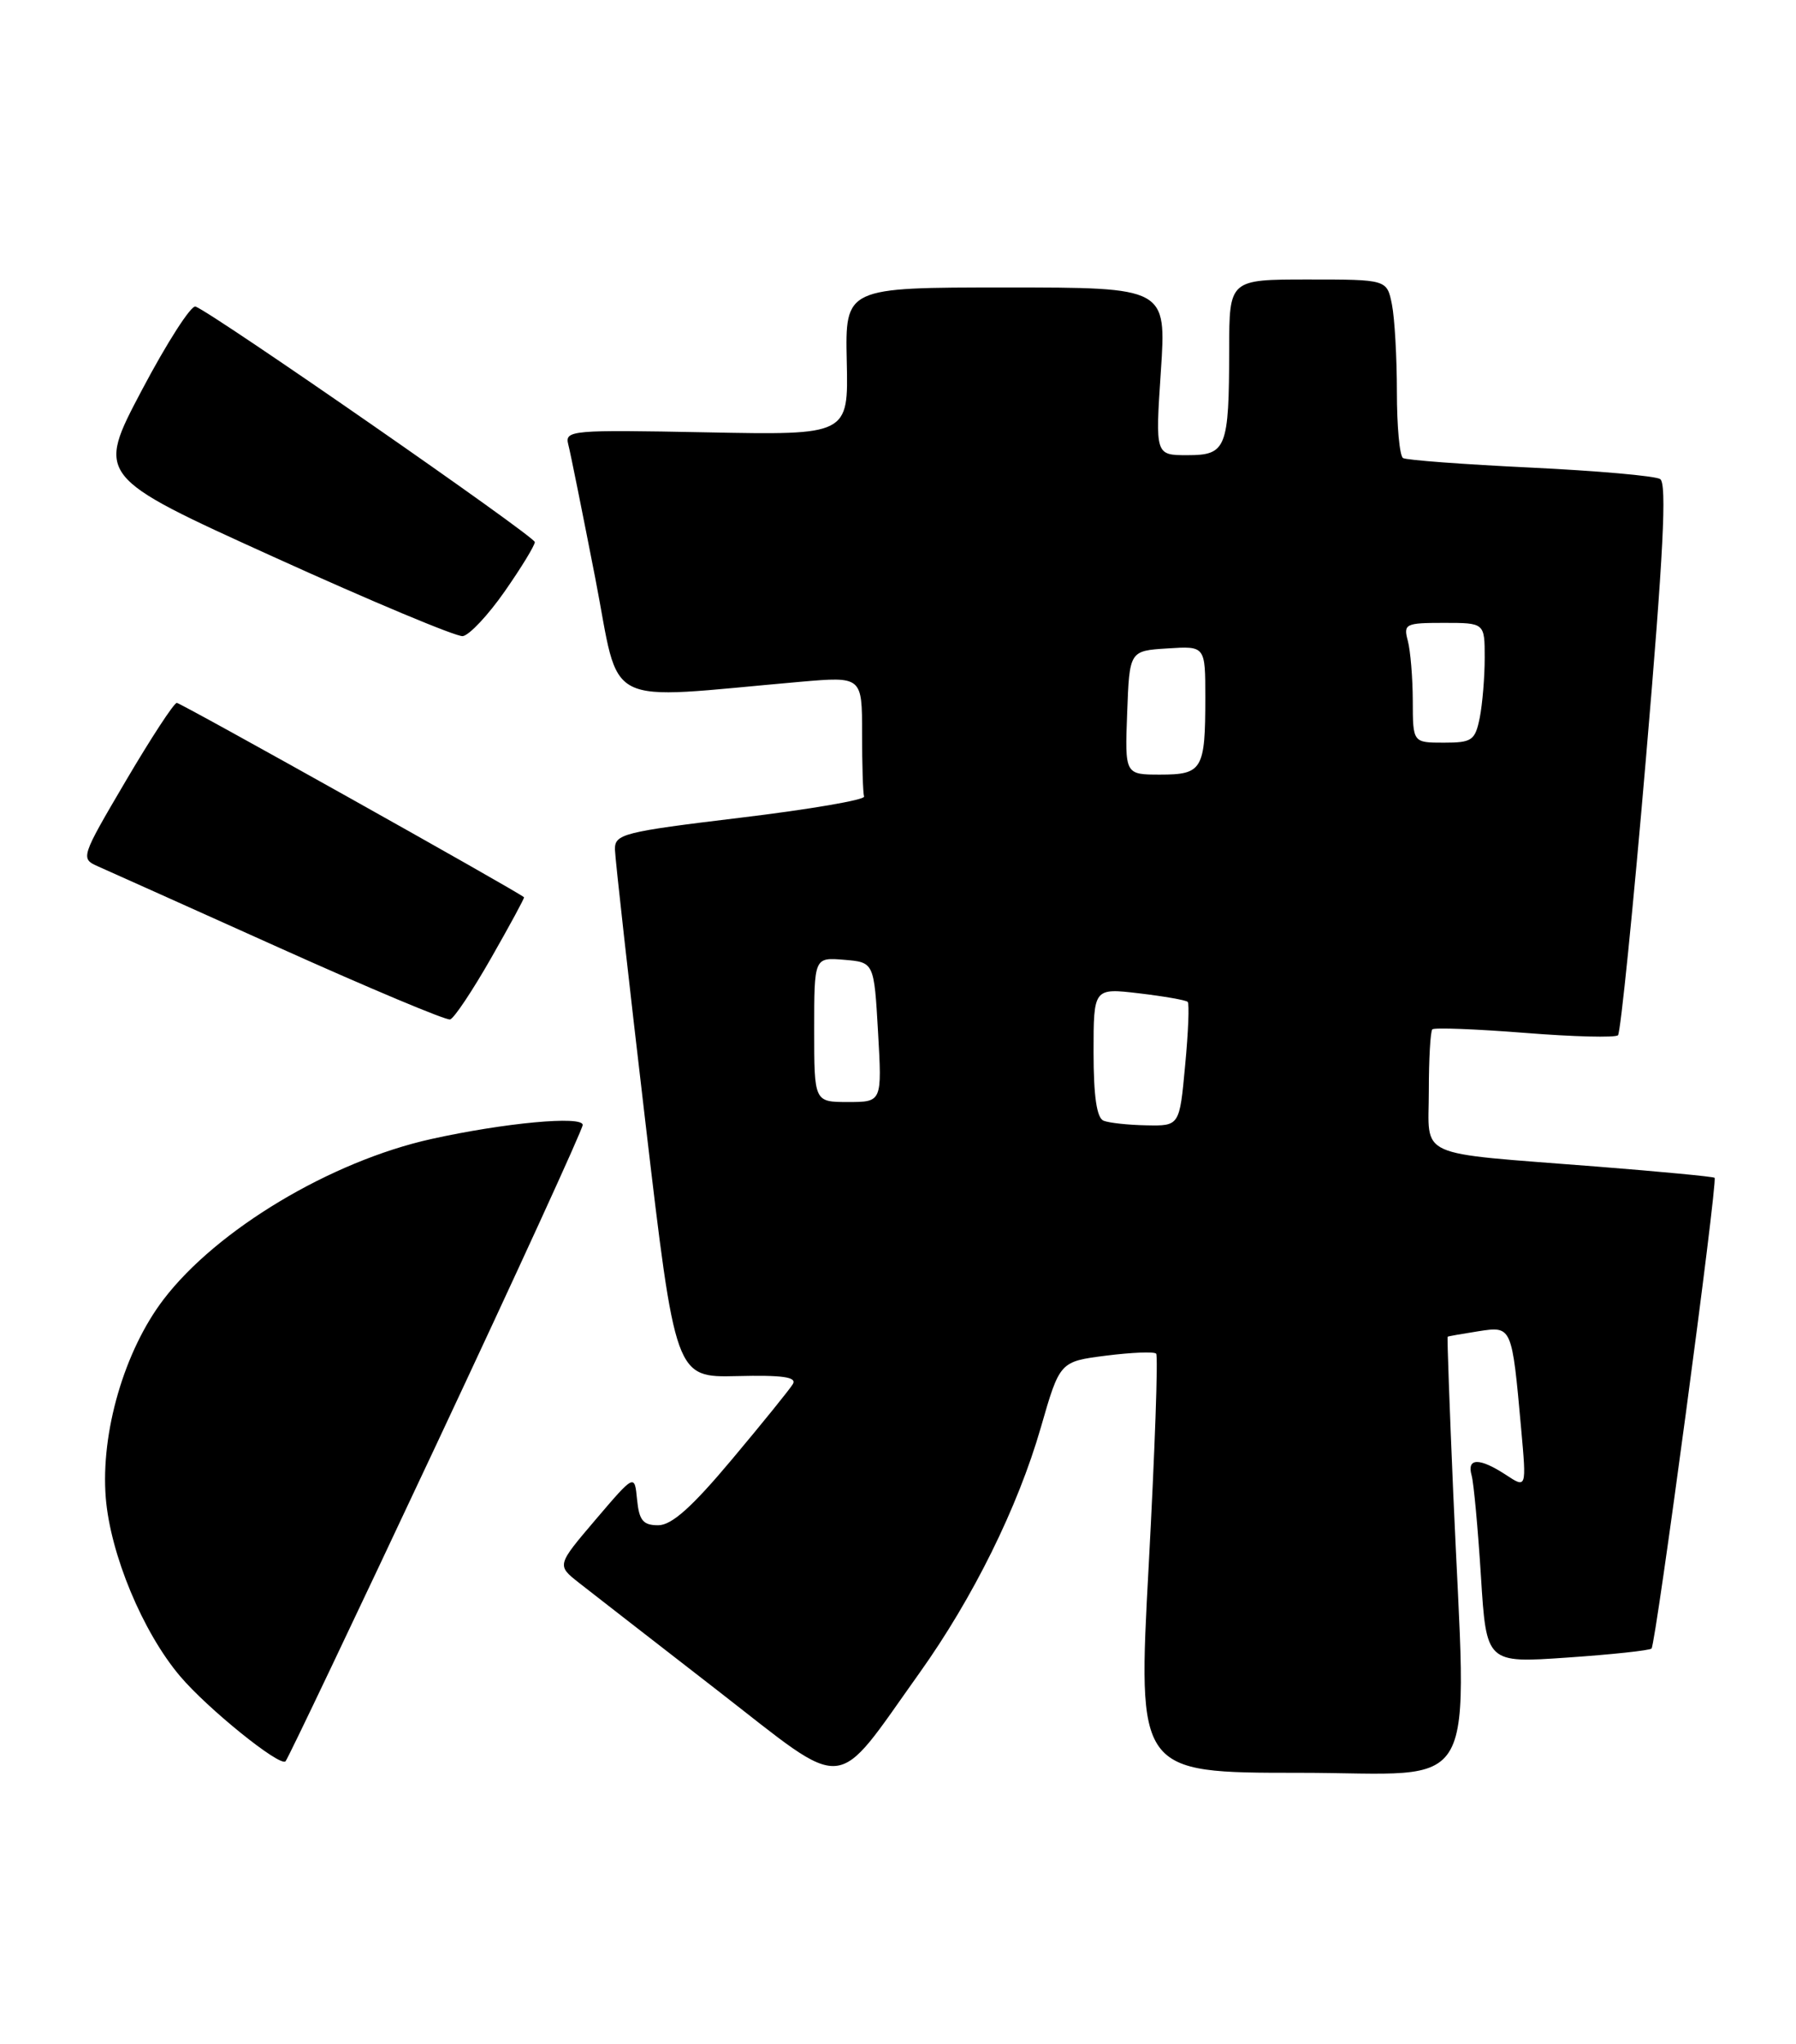 <?xml version="1.0" encoding="UTF-8" standalone="no"?>
<!DOCTYPE svg PUBLIC "-//W3C//DTD SVG 1.1//EN" "http://www.w3.org/Graphics/SVG/1.1/DTD/svg11.dtd" >
<svg xmlns="http://www.w3.org/2000/svg" xmlns:xlink="http://www.w3.org/1999/xlink" version="1.1" viewBox="0 0 225 256">
 <g >
 <path fill="currentColor"
d=" M 115.19 209.50 C 121.91 200.08 127.50 188.78 130.39 178.77 C 132.77 170.50 132.77 170.50 138.57 169.76 C 141.75 169.36 144.58 169.24 144.84 169.51 C 145.10 169.77 144.68 181.69 143.91 195.99 C 142.50 222.00 142.50 222.00 162.75 222.00 C 185.89 222.00 183.74 225.90 182.06 187.00 C 181.60 176.28 181.28 167.45 181.36 167.39 C 181.44 167.33 183.16 167.03 185.19 166.71 C 189.43 166.06 189.40 165.99 190.57 178.94 C 191.24 186.39 191.24 186.39 188.66 184.69 C 185.34 182.52 183.74 182.54 184.36 184.75 C 184.63 185.71 185.15 191.40 185.53 197.39 C 186.21 208.27 186.21 208.27 196.33 207.57 C 201.90 207.19 206.65 206.68 206.90 206.44 C 207.44 205.90 215.22 147.88 214.80 147.49 C 214.64 147.34 207.97 146.71 200.00 146.08 C 176.98 144.27 179.00 145.18 179.00 136.62 C 179.00 132.61 179.20 129.14 179.44 128.90 C 179.68 128.66 184.88 128.86 190.99 129.34 C 197.10 129.83 202.37 129.96 202.70 129.64 C 203.02 129.31 204.61 113.66 206.21 94.87 C 208.39 69.36 208.84 60.52 207.98 59.99 C 207.34 59.59 200.01 58.95 191.68 58.55 C 183.35 58.15 176.19 57.62 175.77 57.36 C 175.34 57.10 175.00 53.36 175.00 49.07 C 175.00 44.77 174.72 39.84 174.38 38.13 C 173.75 35.00 173.75 35.00 163.88 35.00 C 154.00 35.00 154.00 35.00 153.99 43.75 C 153.97 56.17 153.64 57.00 148.75 57.00 C 144.73 57.00 144.73 57.00 145.43 46.50 C 146.13 36.00 146.13 36.00 126.01 36.00 C 105.88 36.00 105.88 36.00 106.08 45.25 C 106.29 54.49 106.29 54.49 88.50 54.14 C 71.58 53.81 70.74 53.88 71.19 55.65 C 71.46 56.67 72.97 64.20 74.57 72.38 C 77.80 89.01 75.00 87.59 100.25 85.38 C 108.00 84.71 108.00 84.71 108.00 91.85 C 108.00 95.78 108.11 99.34 108.25 99.75 C 108.39 100.16 101.41 101.36 92.75 102.40 C 78.00 104.18 77.00 104.44 77.04 106.40 C 77.07 107.56 78.78 122.90 80.85 140.50 C 84.61 172.50 84.61 172.50 92.32 172.32 C 98.04 172.18 99.85 172.44 99.33 173.32 C 98.94 173.97 95.51 178.21 91.70 182.75 C 86.68 188.74 84.15 191.00 82.46 191.00 C 80.56 191.00 80.07 190.40 79.81 187.78 C 79.50 184.57 79.50 184.57 74.62 190.29 C 69.75 196.01 69.75 196.01 72.51 198.19 C 74.03 199.38 81.85 205.46 89.89 211.69 C 106.48 224.56 104.30 224.75 115.19 209.50 Z  M 54.64 180.95 C 64.74 159.44 73.00 141.41 73.00 140.87 C 73.00 139.69 63.16 140.61 54.00 142.64 C 41.42 145.44 27.16 153.98 20.49 162.72 C 15.58 169.15 12.60 179.38 13.25 187.55 C 13.82 194.62 17.87 204.36 22.55 209.89 C 25.97 213.94 35.06 221.28 35.77 220.56 C 36.05 220.29 44.54 202.46 54.64 180.95 Z  M 61.54 119.95 C 63.88 115.85 65.73 112.44 65.65 112.36 C 64.88 111.65 22.64 88.01 22.15 88.02 C 21.79 88.03 18.92 92.42 15.77 97.77 C 10.12 107.37 10.07 107.51 12.27 108.49 C 13.50 109.03 23.72 113.62 35.00 118.69 C 46.28 123.76 55.90 127.80 56.39 127.66 C 56.89 127.52 59.20 124.05 61.54 119.95 Z  M 63.22 74.07 C 65.30 71.09 67.00 68.31 67.00 67.88 C 67.00 67.17 26.77 39.25 24.50 38.39 C 23.95 38.18 20.93 42.88 17.78 48.84 C 12.06 59.66 12.06 59.66 34.28 69.74 C 46.50 75.29 57.16 79.75 57.97 79.66 C 58.78 79.56 61.14 77.05 63.22 74.07 Z  M 138.25 140.34 C 137.40 139.99 137.00 137.29 137.00 131.78 C 137.00 123.72 137.00 123.72 142.70 124.39 C 145.83 124.76 148.57 125.24 148.79 125.46 C 149.01 125.67 148.87 129.26 148.47 133.43 C 147.77 141.00 147.77 141.00 143.63 140.92 C 141.36 140.88 138.94 140.62 138.25 140.34 Z  M 102.00 128.94 C 102.00 119.88 102.00 119.88 105.75 120.19 C 109.50 120.50 109.50 120.50 110.00 129.25 C 110.50 138.00 110.50 138.00 106.25 138.00 C 102.00 138.00 102.00 138.00 102.00 128.94 Z  M 141.21 89.25 C 141.50 81.50 141.50 81.50 146.25 81.20 C 151.00 80.89 151.00 80.89 151.00 87.36 C 151.00 96.37 150.63 97.00 145.35 97.00 C 140.92 97.00 140.92 97.00 141.21 89.25 Z  M 176.99 87.75 C 176.98 84.86 176.70 81.49 176.37 80.25 C 175.80 78.13 176.07 78.00 180.88 78.00 C 186.00 78.00 186.00 78.00 186.00 82.38 C 186.00 84.78 185.72 88.16 185.38 89.88 C 184.80 92.73 184.41 93.00 180.88 93.00 C 177.00 93.00 177.00 93.00 176.99 87.75 Z "/>
</g>
</svg>